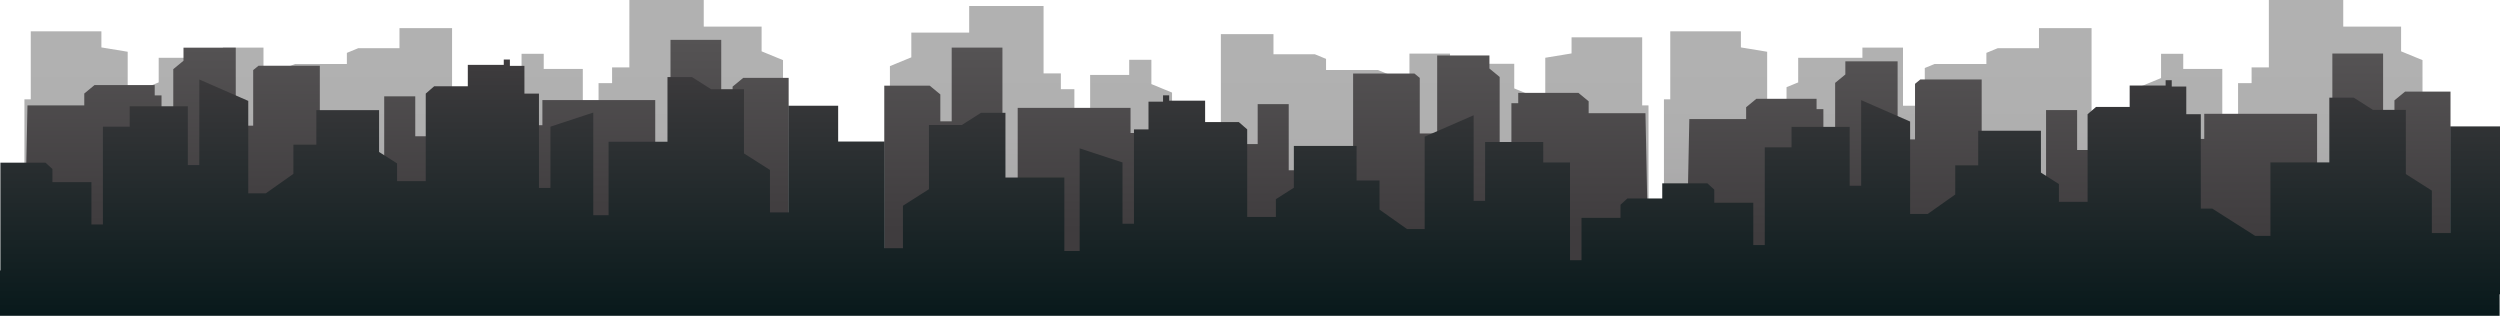 <?xml version="1.0" encoding="UTF-8"?>
<svg id="Layer_2" data-name="Layer 2" xmlns="http://www.w3.org/2000/svg" xmlns:xlink="http://www.w3.org/1999/xlink" viewBox="0 0 1919.69 242.48">
  <defs>
    <style>
      .cls-1 {
        fill: url(#linear-gradient-7);
      }

      .cls-2 {
        fill: url(#linear-gradient-6);
      }

      .cls-3 {
        fill: url(#linear-gradient-4);
      }

      .cls-4 {
        fill: url(#linear-gradient-2);
      }

      .cls-5 {
        fill: url(#linear-gradient);
      }

      .cls-5, .cls-6, .cls-7, .cls-8 {
        opacity: .71;
      }

      .cls-6 {
        fill: url(#linear-gradient-5);
      }

      .cls-7 {
        fill: url(#linear-gradient-3);
      }
    </style>
    <linearGradient id="linear-gradient" x1="310.01" y1="187.63" x2="310.01" y2="0" gradientUnits="userSpaceOnUse">
      <stop offset="0" stop-color="#3f3c3e"/>
      <stop offset=".14" stop-color="#4e4c4d"/>
      <stop offset=".32" stop-color="#5a595a"/>
      <stop offset=".55" stop-color="#616161"/>
      <stop offset="1" stop-color="#646464"/>
    </linearGradient>
    <linearGradient id="linear-gradient-2" x1="312.18" y1="197.14" x2="312.18" y2="30.59" gradientUnits="userSpaceOnUse">
      <stop offset=".16" stop-color="#3f3c3e"/>
      <stop offset="1" stop-color="#555354"/>
    </linearGradient>
    <linearGradient id="linear-gradient-3" x1="472.02" y1="192.25" x2="472.02" y2="4.62" gradientTransform="translate(1446.62) rotate(-180) scale(1 -1)" xlink:href="#linear-gradient"/>
    <linearGradient id="linear-gradient-4" x1="474.19" y1="203.13" x2="474.19" y2="36.57" gradientTransform="translate(1446.62) rotate(-180) scale(1 -1)" xlink:href="#linear-gradient-2"/>
    <linearGradient id="linear-gradient-5" x1="1568.94" x2="1568.94" xlink:href="#linear-gradient"/>
    <linearGradient id="linear-gradient-6" x1="1588.28" y1="207.68" x2="1588.28" y2="41.12" xlink:href="#linear-gradient-2"/>
    <linearGradient id="linear-gradient-7" x1="959.85" y1="45.72" x2="959.85" y2="242.48" gradientUnits="userSpaceOnUse">
      <stop offset="0" stop-color="#3f3c3e"/>
      <stop offset=".86" stop-color="#101e20"/>
      <stop offset="1" stop-color="#08191b"/>
    </linearGradient>
  </defs>
  <g id="Layer_1-2" data-name="Layer 1">
    <g>
      <g class="cls-8">
        <polygon class="cls-5" points="584.81 39.41 584.81 20.42 540.39 20.42 540.39 0 483.28 0 483.28 51.75 470.01 51.75 470.01 63.86 459.62 63.86 459.62 92.82 447.51 92.82 447.51 52.94 417.51 52.94 417.51 41.31 400.49 41.31 400.49 59.94 384.63 66.47 384.63 103.98 347.13 103.98 347.13 21.6 306.75 21.6 306.75 37.03 275.02 37.03 266.36 40.6 266.36 49.14 226.56 49.14 219.06 52.23 219.06 81.19 202.33 81.19 202.33 36.56 171.18 36.56 171.18 44.39 121.85 44.39 121.85 63.27 112.91 66.95 112.91 85.49 98.04 85.49 98.04 39.74 77.85 36.41 77.85 24.07 23.62 24.07 23.62 76.3 18.76 76.3 18.76 187.63 62.34 187.63 98.04 187.63 199.05 187.63 199.05 187.5 601.25 187.3 601.25 46.17 584.81 39.41"/>
      </g>
      <polygon class="cls-4" points="570.72 59.78 562.54 66.52 562.54 87.17 553.82 87.17 553.82 30.59 514.86 30.59 514.86 162.4 503.14 152.74 503.14 76.84 416.49 76.84 416.49 96.16 370.71 96.16 370.71 156.79 370.71 183.48 330.5 183.48 330.5 104.64 318.87 104.64 318.87 73.96 295.02 73.96 295.02 124.77 283.97 124.77 283.97 134.35 270.01 116.14 245.59 116.14 245.59 50.48 198.48 50.48 194.41 53.83 194.41 73.96 194.41 96.49 181.03 96.49 181.03 36.58 140.9 36.58 140.9 46.64 133.05 53.11 133.05 155.2 124.03 155.2 124.03 73.24 118.8 73.24 118.8 65.34 72.56 65.34 64.71 71.81 64.71 80.91 21.09 80.91 18.76 197.14 164.16 197.14 164.16 196.9 311.89 196.9 311.89 197.14 370.71 197.14 455.54 197.14 605.59 197.14 605.59 59.78 570.72 59.78"/>
      <g class="cls-8">
        <polygon class="cls-7" points="699.79 44.03 699.79 25.03 744.21 25.03 744.21 4.62 801.33 4.62 801.33 56.37 814.6 56.37 814.6 68.48 824.98 68.48 824.98 97.44 837.09 97.44 837.09 57.56 867.09 57.56 867.09 45.93 884.11 45.93 884.11 64.56 899.98 71.09 899.98 108.6 937.47 108.6 937.47 26.22 977.86 26.22 977.86 41.65 1009.59 41.65 1018.24 45.21 1018.24 53.76 1058.05 53.76 1065.55 56.85 1065.55 85.81 1082.28 85.81 1082.28 41.18 1113.43 41.18 1113.43 49.01 1162.75 49.01 1162.75 67.89 1171.69 71.57 1171.69 90.1 1186.57 90.1 1186.57 44.35 1206.76 41.03 1206.76 28.69 1260.99 28.69 1260.99 80.91 1265.84 80.91 1265.84 192.25 1222.26 192.25 1186.57 192.25 1085.55 192.25 1085.55 192.12 683.35 191.92 683.35 50.79 699.79 44.03"/>
      </g>
      <polygon class="cls-3" points="713.89 65.77 722.06 72.5 722.06 93.16 730.78 93.16 730.78 36.57 769.75 36.57 769.75 168.39 781.46 158.73 781.46 82.83 868.11 82.83 868.11 102.14 913.89 102.14 913.89 162.77 913.89 189.47 954.1 189.47 954.1 110.63 965.74 110.63 965.74 79.95 989.58 79.95 989.58 130.76 1000.63 130.76 1000.63 140.34 1014.59 122.13 1039.02 122.13 1039.02 56.47 1086.13 56.47 1090.2 59.82 1090.2 79.95 1090.2 102.48 1103.57 102.48 1103.57 42.57 1143.7 42.57 1143.7 52.63 1151.56 59.1 1151.56 161.19 1160.57 161.19 1160.57 79.23 1165.81 79.23 1165.81 71.32 1212.04 71.32 1219.89 77.79 1219.89 86.9 1263.51 86.9 1265.84 203.13 1120.44 203.13 1120.44 202.89 972.71 202.89 972.71 203.13 913.89 203.13 829.06 203.13 679.01 203.13 679.01 65.77 713.89 65.77"/>
      <g class="cls-8">
        <polygon class="cls-6" points="1843.74 39.41 1843.74 20.42 1799.32 20.42 1799.32 0 1742.21 0 1742.21 51.75 1728.94 51.75 1728.94 63.86 1718.56 63.86 1718.56 92.82 1706.44 92.82 1706.44 52.94 1676.45 52.94 1676.45 41.31 1659.43 41.31 1659.43 59.94 1643.56 66.47 1643.56 103.98 1606.06 103.98 1606.06 21.6 1565.68 21.6 1565.68 37.03 1533.95 37.03 1525.3 40.6 1525.3 49.14 1485.49 49.14 1477.99 52.23 1477.99 81.19 1461.26 81.19 1461.26 36.56 1430.11 36.56 1430.11 44.39 1380.79 44.39 1380.79 63.27 1371.84 66.95 1371.84 85.49 1356.97 85.49 1356.97 39.74 1336.78 36.41 1336.78 24.07 1282.55 24.07 1282.55 76.3 1277.7 76.3 1277.7 187.63 1321.28 187.63 1356.97 187.63 1457.98 187.63 1457.98 187.5 1860.19 187.3 1860.19 46.17 1843.74 39.41"/>
      </g>
      <polygon class="cls-2" points="1846.82 70.32 1838.64 77.05 1838.64 97.71 1829.92 97.71 1829.92 41.12 1790.96 41.12 1790.96 172.94 1779.24 163.28 1779.24 87.38 1692.59 87.38 1692.59 106.69 1646.81 106.69 1646.81 167.32 1646.81 194.02 1606.6 194.02 1606.6 115.18 1594.97 115.18 1594.97 84.5 1571.12 84.5 1571.12 135.31 1560.07 135.31 1560.07 144.89 1546.11 126.68 1521.68 126.68 1521.68 61.01 1474.58 61.01 1470.5 64.37 1470.5 84.5 1470.5 107.03 1457.13 107.03 1457.13 47.11 1417 47.11 1417 57.18 1409.15 63.65 1409.15 165.74 1400.13 165.74 1400.13 83.78 1394.9 83.78 1394.9 75.87 1348.66 75.87 1340.81 82.34 1340.81 91.45 1297.19 91.45 1294.86 207.68 1440.26 207.68 1440.26 207.44 1587.99 207.44 1587.99 207.68 1646.81 207.68 1731.64 207.68 1881.69 207.68 1881.69 70.32 1846.82 70.32"/>
      <polygon class="cls-1" points="1919.69 97.05 1881.45 97.05 1881.45 178.95 1867.36 178.95 1867.36 146.36 1847.38 133.66 1847.38 84.35 1822.12 84.35 1807.44 75.01 1788.64 75.01 1788.64 124.69 1743.41 124.69 1743.41 181.1 1731.66 181.1 1698.76 160.18 1689.95 160.18 1689.95 87.71 1678.79 87.71 1678.79 66.42 1667.63 66.42 1667.63 61.57 1662.93 61.57 1662.93 65.68 1635.32 65.68 1635.32 82.11 1609.48 82.11 1603.01 87.71 1603.01 154.95 1580.99 154.95 1580.99 141.32 1567.18 132.54 1567.18 100.41 1519.01 100.41 1519.01 126.94 1501.39 126.94 1501.39 149.35 1480.24 164.29 1466.73 164.29 1466.73 93.32 1429.14 76.88 1429.14 142.62 1420.32 142.62 1420.32 97.43 1375.68 97.43 1375.68 113.11 1355.12 113.11 1355.12 188.19 1346.31 188.19 1346.31 155.7 1316.35 155.7 1316.35 145.61 1311.06 140.76 1276.4 140.76 1276.4 152.38 1249.64 152.38 1244.35 157.23 1244.35 167.32 1214.39 167.32 1214.39 199.82 1205.58 199.82 1205.58 124.74 1185.02 124.74 1185.02 109.05 1140.38 109.05 1140.38 154.25 1131.57 154.25 1131.57 88.51 1093.97 104.94 1093.97 175.91 1080.46 175.91 1059.31 160.97 1059.31 138.56 1041.69 138.56 1041.69 112.04 993.52 112.04 993.52 144.16 979.72 152.94 979.72 166.57 957.69 166.57 957.69 99.34 951.23 93.73 925.38 93.73 925.38 77.3 897.77 77.3 897.77 73.19 893.07 73.19 893.07 78.05 881.91 78.05 881.91 99.34 870.75 99.34 870.75 171.8 861.94 171.8 861.94 124.74 829.04 113.91 829.04 192.72 817.29 192.72 817.29 136.32 772.06 136.32 772.06 86.64 753.26 86.64 738.58 95.98 713.32 95.98 713.32 145.28 693.35 157.98 693.35 190.58 679.25 190.58 679.25 108.68 643.6 108.68 643.6 81.2 605.36 81.2 605.36 163.1 591.26 163.1 591.26 130.51 571.28 117.81 571.28 68.5 546.03 68.5 531.34 59.17 512.54 59.17 512.54 108.84 467.31 108.84 467.31 165.25 455.56 165.25 455.56 86.43 422.67 97.27 422.67 144.33 413.85 144.33 413.85 71.87 402.69 71.87 402.69 50.57 391.53 50.57 391.53 45.72 386.83 45.72 386.83 49.83 359.22 49.83 359.22 66.26 333.38 66.26 326.92 71.87 326.92 139.1 304.89 139.1 304.89 125.47 291.08 116.69 291.08 84.57 242.91 84.57 242.91 111.09 225.29 111.09 225.29 133.5 204.14 148.44 190.63 148.44 190.63 77.47 153.04 61.03 153.04 126.77 144.23 126.77 144.23 81.58 99.58 81.58 99.58 97.27 79.02 97.27 79.02 172.34 70.21 172.34 70.21 139.85 40.25 139.85 40.25 129.76 34.96 124.91 .31 124.91 .31 207.68 0 207.68 0 242.48 1919.39 242.48 1919.39 225.96 1919.69 225.96 1919.69 97.05"/>
    </g>
  </g>
</svg>